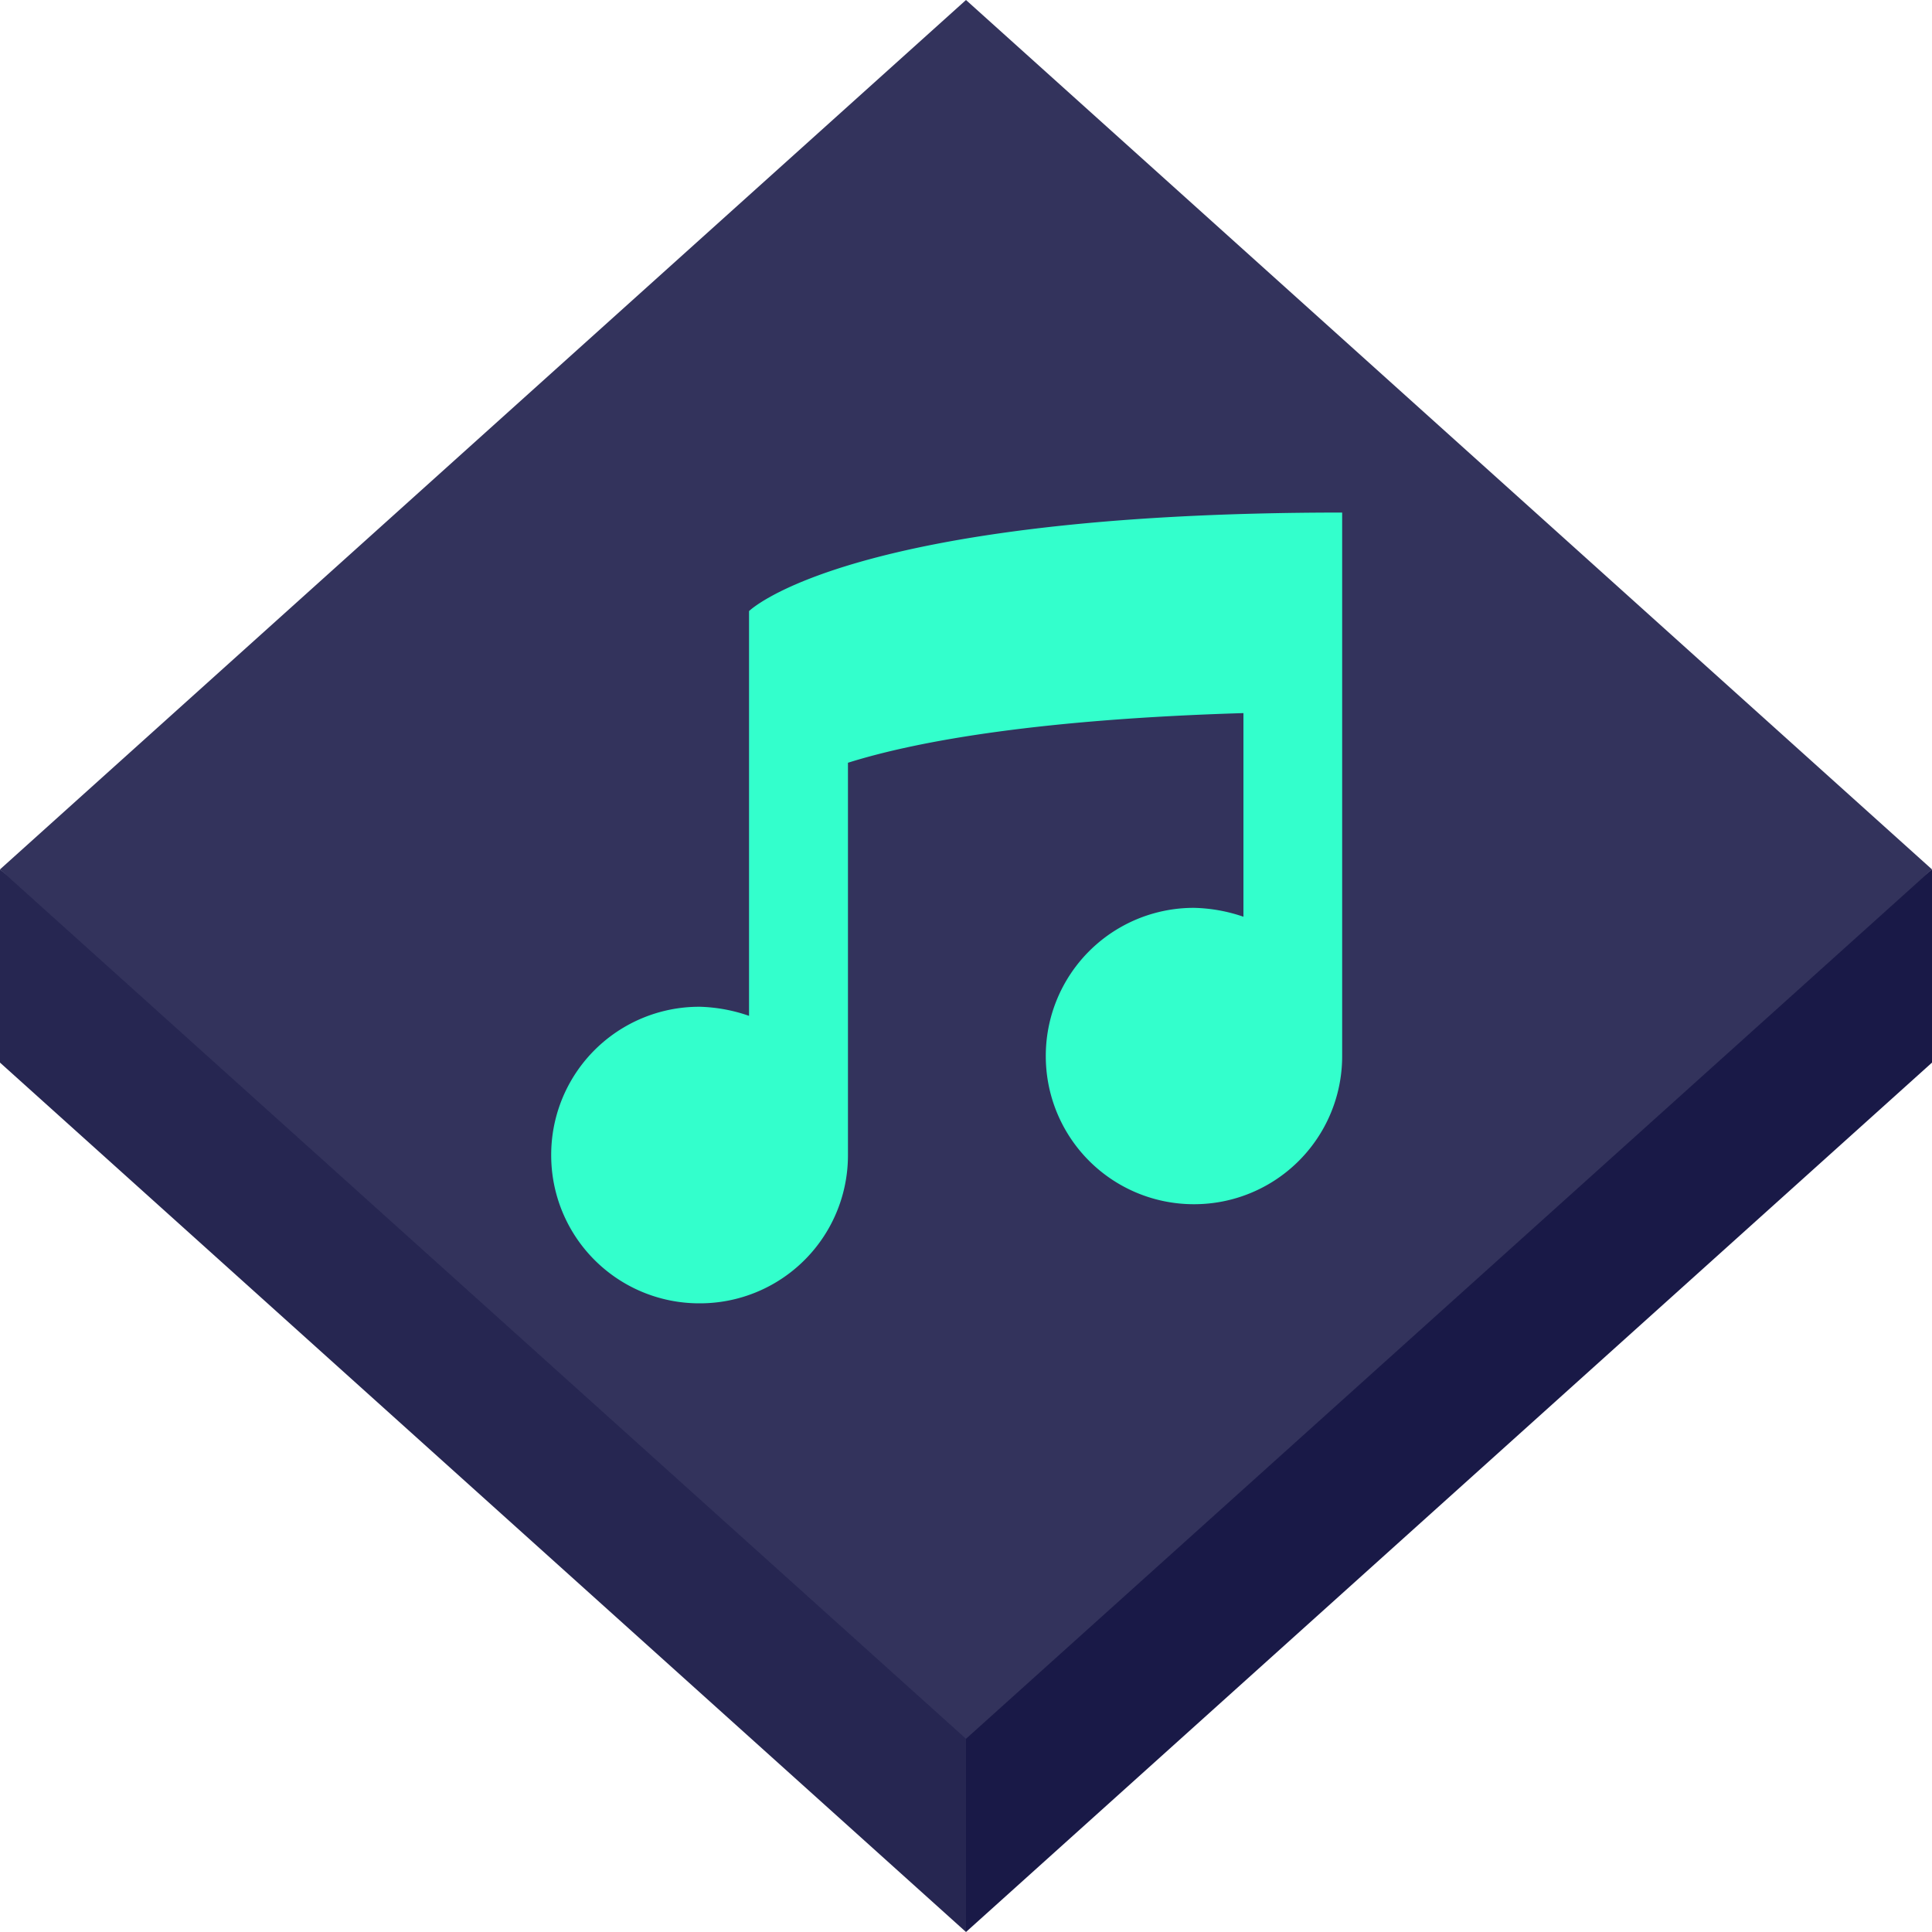<svg xmlns="http://www.w3.org/2000/svg" viewBox="0 0 10 10"><path d="M10 5.5v-1l-5 4V10z" fill="#191947"/><path d="M5 8.5V10L0 5.5v-1z" fill="#262651"/><path d="M5 0L0 4.5 5 9l5-4.5z" fill="#33335c"/><path fill="#3fc" d="M6.947 2.653c-2.558 0-3.07.51-3.07.51v2.095a.84.84 0 00-.254-.047.766.766 0 00-.77.768.766.766 0 00.77.767.766.766 0 00.766-.767V3.948c.375-.118 1.019-.226 2.047-.257v1.054a.84.84 0 00-.256-.046.766.766 0 00-.767.768.766.766 0 00.767.766.766.766 0 00.767-.766z"/></svg>